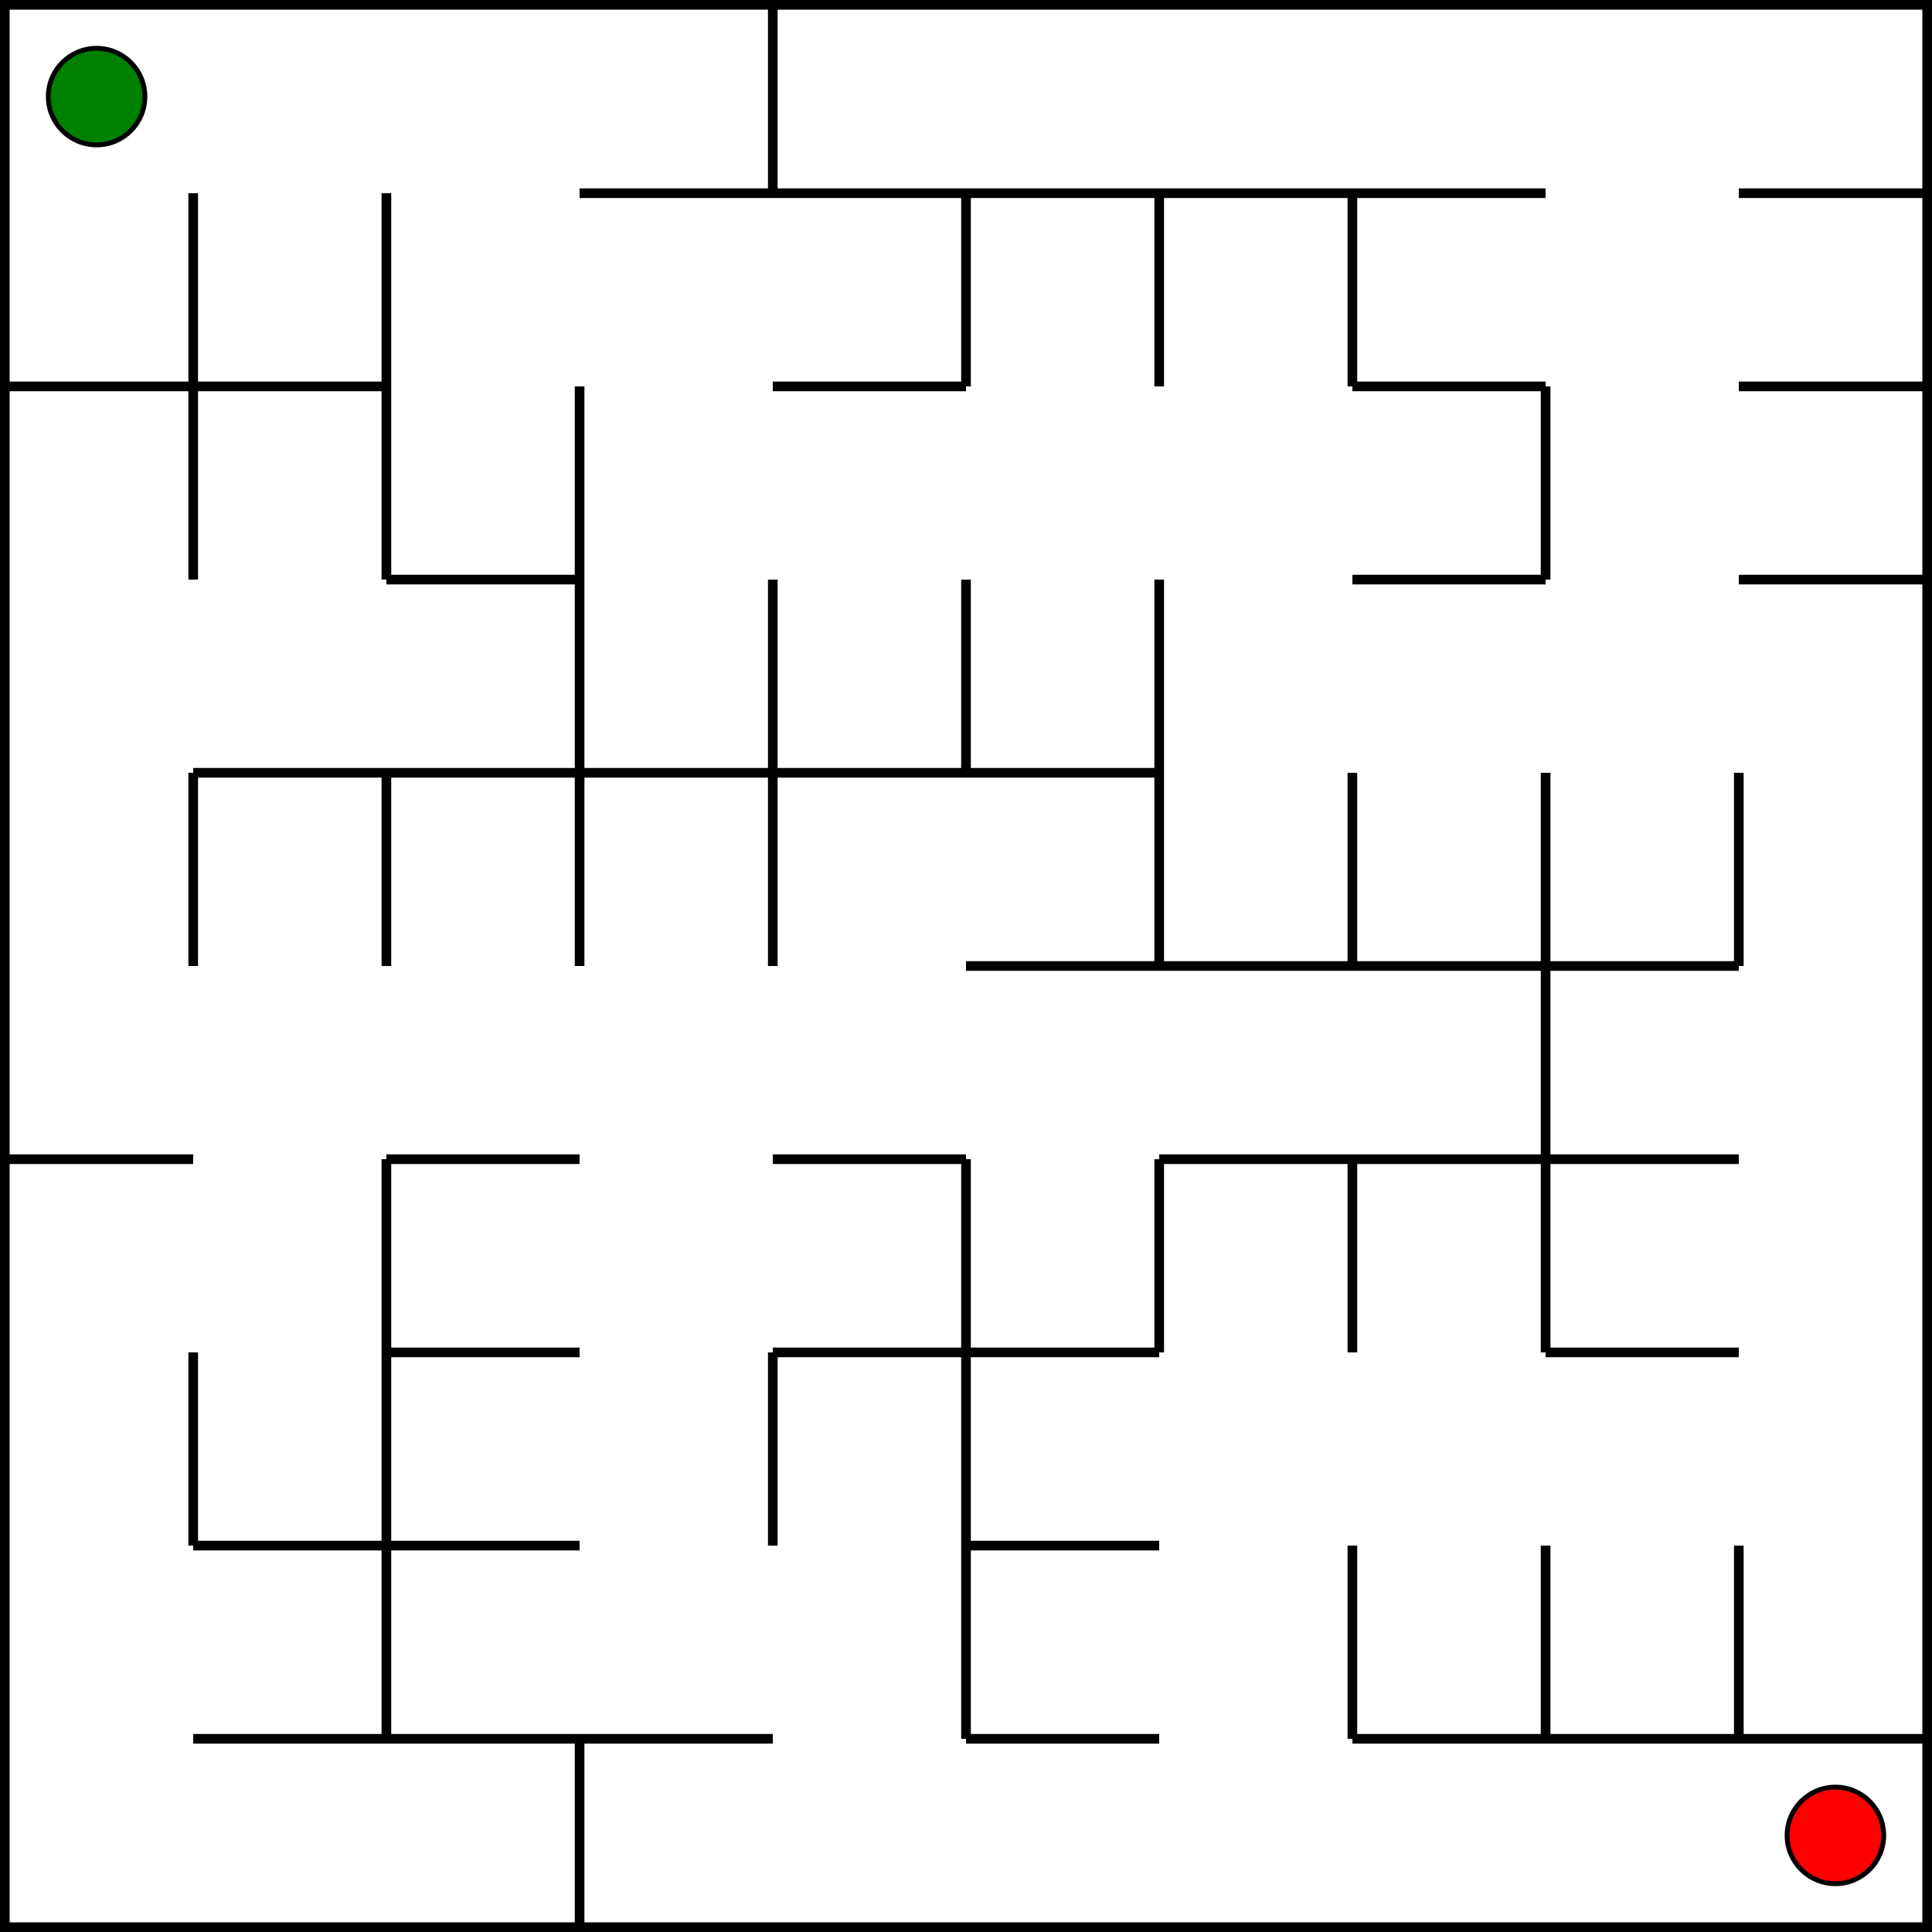 <svg width="400" height="400" xmlns="http://www.w3.org/2000/svg" xmlns:xlink="http://www.w3.org/1999/xlink">
<line x1="0" y1="0" x2="0" y2="400" stroke="black" stroke-width="4" />
<line x1="0" y1="400" x2="400" y2="400" stroke="black" stroke-width="4" />
<line x1="400" y1="400" x2="400" y2="0" stroke="black" stroke-width="4" />
<line x1="400" y1="0" x2="0" y2="0" stroke="black" stroke-width="4" />
<circle cx="20" cy="20" r="10" stroke="black" stroke-width="1" fill="green" />
<circle cx="380" cy="380" r="10" stroke="black" stroke-width="1" fill="red" />
<line x1="160" y1="0" x2="160" y2="40" stroke="black" stroke-width="2" />
<line x1="40" y1="40" x2="40" y2="80" stroke="black" stroke-width="2" />
<line x1="80" y1="40" x2="80" y2="80" stroke="black" stroke-width="2" />
<line x1="200" y1="40" x2="200" y2="80" stroke="black" stroke-width="2" />
<line x1="240" y1="40" x2="240" y2="80" stroke="black" stroke-width="2" />
<line x1="280" y1="40" x2="280" y2="80" stroke="black" stroke-width="2" />
<line x1="40" y1="80" x2="40" y2="120" stroke="black" stroke-width="2" />
<line x1="80" y1="80" x2="80" y2="120" stroke="black" stroke-width="2" />
<line x1="120" y1="80" x2="120" y2="120" stroke="black" stroke-width="2" />
<line x1="320" y1="80" x2="320" y2="120" stroke="black" stroke-width="2" />
<line x1="120" y1="120" x2="120" y2="160" stroke="black" stroke-width="2" />
<line x1="160" y1="120" x2="160" y2="160" stroke="black" stroke-width="2" />
<line x1="200" y1="120" x2="200" y2="160" stroke="black" stroke-width="2" />
<line x1="240" y1="120" x2="240" y2="160" stroke="black" stroke-width="2" />
<line x1="40" y1="160" x2="40" y2="200" stroke="black" stroke-width="2" />
<line x1="80" y1="160" x2="80" y2="200" stroke="black" stroke-width="2" />
<line x1="120" y1="160" x2="120" y2="200" stroke="black" stroke-width="2" />
<line x1="160" y1="160" x2="160" y2="200" stroke="black" stroke-width="2" />
<line x1="240" y1="160" x2="240" y2="200" stroke="black" stroke-width="2" />
<line x1="280" y1="160" x2="280" y2="200" stroke="black" stroke-width="2" />
<line x1="320" y1="160" x2="320" y2="200" stroke="black" stroke-width="2" />
<line x1="360" y1="160" x2="360" y2="200" stroke="black" stroke-width="2" />
<line x1="320" y1="200" x2="320" y2="240" stroke="black" stroke-width="2" />
<line x1="80" y1="240" x2="80" y2="280" stroke="black" stroke-width="2" />
<line x1="200" y1="240" x2="200" y2="280" stroke="black" stroke-width="2" />
<line x1="240" y1="240" x2="240" y2="280" stroke="black" stroke-width="2" />
<line x1="280" y1="240" x2="280" y2="280" stroke="black" stroke-width="2" />
<line x1="320" y1="240" x2="320" y2="280" stroke="black" stroke-width="2" />
<line x1="40" y1="280" x2="40" y2="320" stroke="black" stroke-width="2" />
<line x1="80" y1="280" x2="80" y2="320" stroke="black" stroke-width="2" />
<line x1="160" y1="280" x2="160" y2="320" stroke="black" stroke-width="2" />
<line x1="200" y1="280" x2="200" y2="320" stroke="black" stroke-width="2" />
<line x1="80" y1="320" x2="80" y2="360" stroke="black" stroke-width="2" />
<line x1="200" y1="320" x2="200" y2="360" stroke="black" stroke-width="2" />
<line x1="280" y1="320" x2="280" y2="360" stroke="black" stroke-width="2" />
<line x1="320" y1="320" x2="320" y2="360" stroke="black" stroke-width="2" />
<line x1="360" y1="320" x2="360" y2="360" stroke="black" stroke-width="2" />
<line x1="120" y1="360" x2="120" y2="400" stroke="black" stroke-width="2" />
<line x1="120" y1="40" x2="160" y2="40" stroke="black" stroke-width="2" />
<line x1="160" y1="40" x2="200" y2="40" stroke="black" stroke-width="2" />
<line x1="200" y1="40" x2="240" y2="40" stroke="black" stroke-width="2" />
<line x1="240" y1="40" x2="280" y2="40" stroke="black" stroke-width="2" />
<line x1="280" y1="40" x2="320" y2="40" stroke="black" stroke-width="2" />
<line x1="360" y1="40" x2="400" y2="40" stroke="black" stroke-width="2" />
<line x1="0" y1="80" x2="40" y2="80" stroke="black" stroke-width="2" />
<line x1="40" y1="80" x2="80" y2="80" stroke="black" stroke-width="2" />
<line x1="160" y1="80" x2="200" y2="80" stroke="black" stroke-width="2" />
<line x1="280" y1="80" x2="320" y2="80" stroke="black" stroke-width="2" />
<line x1="360" y1="80" x2="400" y2="80" stroke="black" stroke-width="2" />
<line x1="80" y1="120" x2="120" y2="120" stroke="black" stroke-width="2" />
<line x1="280" y1="120" x2="320" y2="120" stroke="black" stroke-width="2" />
<line x1="360" y1="120" x2="400" y2="120" stroke="black" stroke-width="2" />
<line x1="40" y1="160" x2="80" y2="160" stroke="black" stroke-width="2" />
<line x1="80" y1="160" x2="120" y2="160" stroke="black" stroke-width="2" />
<line x1="120" y1="160" x2="160" y2="160" stroke="black" stroke-width="2" />
<line x1="160" y1="160" x2="200" y2="160" stroke="black" stroke-width="2" />
<line x1="200" y1="160" x2="240" y2="160" stroke="black" stroke-width="2" />
<line x1="200" y1="200" x2="240" y2="200" stroke="black" stroke-width="2" />
<line x1="240" y1="200" x2="280" y2="200" stroke="black" stroke-width="2" />
<line x1="280" y1="200" x2="320" y2="200" stroke="black" stroke-width="2" />
<line x1="320" y1="200" x2="360" y2="200" stroke="black" stroke-width="2" />
<line x1="0" y1="240" x2="40" y2="240" stroke="black" stroke-width="2" />
<line x1="80" y1="240" x2="120" y2="240" stroke="black" stroke-width="2" />
<line x1="160" y1="240" x2="200" y2="240" stroke="black" stroke-width="2" />
<line x1="240" y1="240" x2="280" y2="240" stroke="black" stroke-width="2" />
<line x1="280" y1="240" x2="320" y2="240" stroke="black" stroke-width="2" />
<line x1="320" y1="240" x2="360" y2="240" stroke="black" stroke-width="2" />
<line x1="80" y1="280" x2="120" y2="280" stroke="black" stroke-width="2" />
<line x1="160" y1="280" x2="200" y2="280" stroke="black" stroke-width="2" />
<line x1="200" y1="280" x2="240" y2="280" stroke="black" stroke-width="2" />
<line x1="320" y1="280" x2="360" y2="280" stroke="black" stroke-width="2" />
<line x1="40" y1="320" x2="80" y2="320" stroke="black" stroke-width="2" />
<line x1="80" y1="320" x2="120" y2="320" stroke="black" stroke-width="2" />
<line x1="200" y1="320" x2="240" y2="320" stroke="black" stroke-width="2" />
<line x1="40" y1="360" x2="80" y2="360" stroke="black" stroke-width="2" />
<line x1="80" y1="360" x2="120" y2="360" stroke="black" stroke-width="2" />
<line x1="120" y1="360" x2="160" y2="360" stroke="black" stroke-width="2" />
<line x1="200" y1="360" x2="240" y2="360" stroke="black" stroke-width="2" />
<line x1="280" y1="360" x2="320" y2="360" stroke="black" stroke-width="2" />
<line x1="320" y1="360" x2="360" y2="360" stroke="black" stroke-width="2" />
<line x1="360" y1="360" x2="400" y2="360" stroke="black" stroke-width="2" />
</svg>
